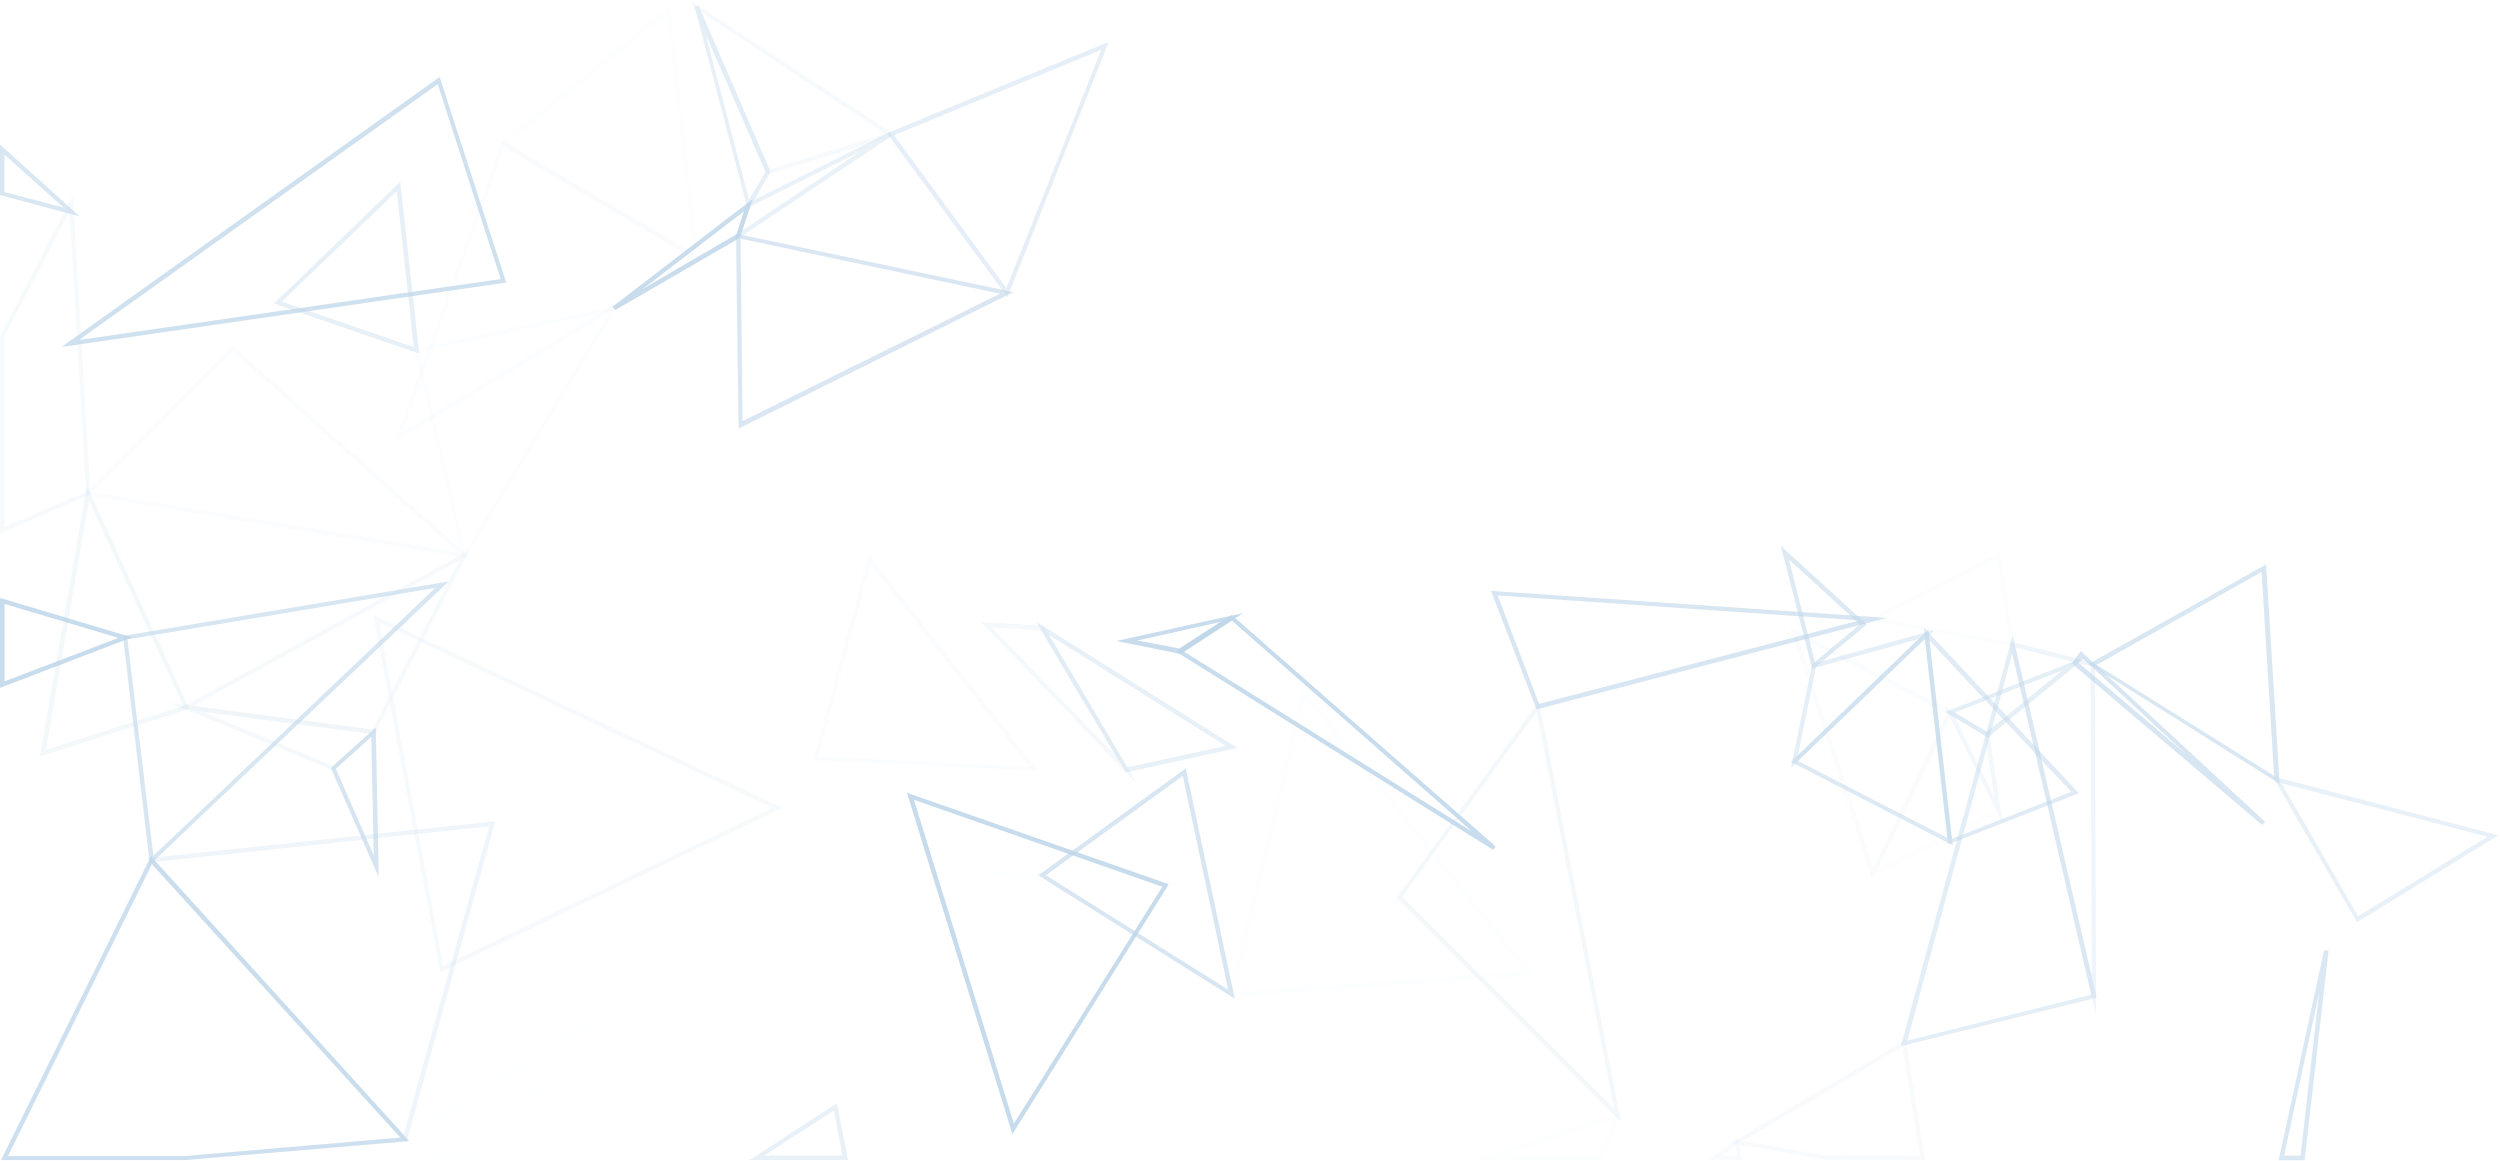 <svg width="657" height="305" viewBox="0 0 657 305" fill="none" xmlns="http://www.w3.org/2000/svg">
<g opacity="0.25">
<g opacity="0.244">
<path opacity="0.244" d="M272.883 202.598L228.234 145.736L213.657 199.84L272.883 202.598ZM228.759 148.362L270.387 201.416L215.102 198.789L228.759 148.362Z" fill="#005DAA"/>
</g>
<g opacity="0.504">
<path opacity="0.504" d="M130.138 215.834L38.608 225.552L39.396 226.34L106.763 300.404L130.138 215.834ZM40.972 226.471L128.562 217.147L106.106 298.172L40.972 226.471Z" fill="#005DAA"/>
</g>
<g opacity="0.878">
<path opacity="0.878" d="M107.551 299.879L39.659 225.026L0.263 304.869H48.588L107.551 299.879ZM39.921 227.127L105.187 298.959L48.457 303.818H2.101L39.921 227.127Z" fill="#005DAA"/>
</g>
<g opacity="0.576">
<path opacity="0.576" d="M234.274 35.806L233.749 34.756L196.192 53.535L192.909 63.383L234.274 35.806ZM197.111 54.322L226.001 39.877L195.01 60.626L197.111 54.322Z" fill="#005DAA"/>
</g>
<g opacity="0.181">
<path opacity="0.181" d="M183.585 68.845L176.1 1.478L131.188 37.854L183.585 68.845ZM175.312 3.71L182.272 66.613L133.29 37.722L175.312 3.71Z" fill="#005DAA"/>
</g>
<g opacity="0.698">
<path opacity="0.698" d="M546.29 208.495L545.765 207.839L505.581 164.897L512.016 221.89L546.29 208.495ZM507.026 168.311L544.32 208.101L512.935 220.445L507.026 168.311Z" fill="#005DAA"/>
</g>
<g opacity="0.055">
<path opacity="0.055" d="M215.233 199.708L204.465 177.515L203.94 177.778L111.359 222.295L215.233 199.708ZM203.94 179.091L213.526 198.921L120.814 219.012L203.94 179.091Z" fill="#005DAA"/>
</g>
<g opacity="0.341">
<path opacity="0.341" d="M123.441 144.539L47.144 186.167L98.49 192.865L98.621 192.471L123.441 144.539ZM50.821 185.511L120.683 147.297L97.833 191.683L50.821 185.511Z" fill="#005DAA"/>
</g>
<g opacity="0.44">
<path opacity="0.44" d="M49.77 186.299L22.85 127.73L10.506 198.774L49.77 186.299ZM23.375 131.538L48.194 185.511L12.081 197.067L23.375 131.538Z" fill="#005DAA"/>
</g>
<g opacity="0.869">
<path opacity="0.869" d="M133.027 74.248L115.561 20.275L114.905 20.669L16.152 91.188L133.027 74.248ZM115.036 22.114L131.582 73.328L20.748 89.349L115.036 22.114Z" fill="#005DAA"/>
</g>
<g opacity="0.638">
<path opacity="0.638" d="M548.523 172.394L511.228 187.102L522.39 193.799L548.523 172.394ZM513.723 187.233L541.957 176.202L522.127 192.355L513.723 187.233Z" fill="#005DAA"/>
</g>
<g opacity="0.653">
<path opacity="0.653" d="M551.018 262.19L528.956 166.983L499.54 274.928L551.018 262.19ZM528.825 171.71L549.573 261.402L501.248 273.483L528.825 171.71Z" fill="#005DAA"/>
</g>
<g opacity="0.407">
<path opacity="0.407" d="M526.33 216.517L522.784 192.617L511.097 185.657L526.33 216.517ZM521.733 193.405L524.097 209.426L513.854 188.678L521.733 193.405Z" fill="#005DAA"/>
</g>
<g opacity="0.193">
<path opacity="0.193" d="M403.152 256.292L342.351 180.915L322.915 261.939L403.152 256.292ZM343.007 183.41L400.919 255.373L324.491 260.757L343.007 183.41Z" fill="#005DAA"/>
</g>
<g opacity="0.167">
<path opacity="0.167" d="M426.133 292.262L387.131 304.869H420.88L426.133 292.262ZM394.485 303.687L424.163 294.101L420.223 303.687H394.485Z" fill="#005DAA"/>
</g>
<g opacity="0.34">
<path opacity="0.34" d="M23.769 129.963L19.173 51.302L0 88.334V140.206L23.769 129.963ZM18.253 55.636L22.587 129.306L1.182 138.498V88.466L18.253 55.636Z" fill="#005DAA"/>
</g>
<g opacity="0.918">
<path opacity="0.918" d="M197.767 52.353L160.998 80.586L161.655 81.506L194.484 62.464L197.767 52.353ZM168.877 75.99L195.535 55.504L193.565 61.545L168.877 75.99Z" fill="#005DAA"/>
</g>
<g opacity="0.198">
<path opacity="0.198" d="M162.574 80.192L108.864 91.617L121.865 147.559L162.574 80.192ZM110.177 92.536L160.21 81.9L122.259 144.539L110.177 92.536Z" fill="#005DAA"/>
</g>
<g opacity="0.267">
<path opacity="0.267" d="M123.966 146.903L61.195 90.829L22.062 130.094L123.966 146.903ZM61.195 92.405L120.158 145.064L24.294 129.306L61.195 92.405Z" fill="#005DAA"/>
</g>
<g opacity="0.781">
<path opacity="0.781" d="M117.925 152.8L32.305 167.114L39.396 227.259L40.184 226.471L117.925 152.8ZM33.486 168.034L114.379 154.508L40.315 224.895L33.486 168.034Z" fill="#005DAA"/>
</g>
<g opacity="0.935">
<path opacity="0.935" d="M34.668 167.508L0 157.134V180.772L34.668 167.508ZM1.182 158.71L31.123 167.64L1.182 179.064V158.71Z" fill="#005DAA"/>
</g>
<g opacity="0.496">
<path opacity="0.496" d="M550.886 266.917L550.493 174.206L528.037 168.559L550.886 266.917ZM549.442 175.125L549.705 256.674L529.613 170.135L549.442 175.125Z" fill="#005DAA"/>
</g>
<g opacity="0.627">
<path opacity="0.627" d="M291.399 10.987L233.093 35.018L264.741 78.091L291.399 10.987ZM234.931 35.544L289.429 13.088L264.478 75.728L234.931 35.544Z" fill="#005DAA"/>
</g>
<g opacity="0.756">
<path opacity="0.756" d="M266.316 76.778L193.434 61.414L194.091 112.628L266.316 76.778ZM194.616 62.727L262.771 77.172L195.141 110.659L194.616 62.727Z" fill="#005DAA"/>
</g>
<g opacity="0.356">
<path opacity="0.356" d="M205.647 212.303L98.096 161.614L115.693 255.508L205.647 212.303ZM99.672 163.584L203.02 212.303L116.481 253.8L99.672 163.584Z" fill="#005DAA"/>
</g>
<g opacity="0.059">
<path opacity="0.059" d="M211.688 173.429L97.571 191.945L98.359 228.584L211.688 173.429ZM98.752 192.865L204.202 175.793L99.54 226.745L98.752 192.865Z" fill="#005DAA"/>
</g>
<g opacity="0.6">
<path opacity="0.6" d="M325.148 196.545L272.226 163.321L295.864 202.98L325.148 196.545ZM275.64 166.867L322.127 196.02L296.257 201.666L275.64 166.867Z" fill="#005DAA"/>
</g>
<g opacity="0.788">
<path opacity="0.788" d="M324.491 262.464L311.622 201.926L272.883 230.028L324.491 262.464ZM310.834 203.896L322.784 260.1L274.852 230.028L310.834 203.896Z" fill="#005DAA"/>
</g>
<g opacity="0.397">
<path opacity="0.397" d="M299.146 206.394L274.327 164.503L257.781 163.452L299.146 206.394ZM273.67 165.685L293.106 198.515L260.67 164.897L273.67 165.685Z" fill="#005DAA"/>
</g>
<g opacity="0.135">
<path opacity="0.135" d="M297.571 165.419L258.175 229.766L274.327 230.685L297.571 165.419ZM260.144 228.715L292.843 175.399L273.539 229.503L260.144 228.715Z" fill="#005DAA"/>
</g>
<g opacity="0.302">
<path opacity="0.302" d="M457.781 304.869L456.861 299.091L448.982 304.869H457.781ZM456.074 301.192L456.468 303.687H452.528L456.074 301.192Z" fill="#005DAA"/>
</g>
<g opacity="0.584">
<path opacity="0.584" d="M656.599 219.511L597.242 204.015L619.435 242.361L656.599 219.511ZM599.606 205.854L653.71 219.905L619.698 240.785L599.606 205.854Z" fill="#005DAA"/>
</g>
<g opacity="0.725">
<path opacity="0.725" d="M513.198 222.152L506.763 165.422L470.65 200.222L513.198 222.152ZM505.844 167.917L511.753 220.183L472.489 199.959L505.844 167.917Z" fill="#005DAA"/>
</g>
<g opacity="0.644">
<path opacity="0.644" d="M508.339 165.554L476.297 174.483L470.65 201.798L508.339 165.554ZM477.216 175.403L504.268 167.917L472.489 198.515L477.216 175.403Z" fill="#005DAA"/>
</g>
<g opacity="0.593">
<path opacity="0.593" d="M222.85 304.869L219.961 289.898L196.98 304.869H222.85ZM219.173 291.868L221.405 303.687H200.788L219.173 291.868Z" fill="#005DAA"/>
</g>
<g opacity="0.408">
<path opacity="0.408" d="M426.001 294.888L404.465 184.317L367.039 235.926L367.433 236.32L426.001 294.888ZM403.808 187.075L424.163 291.343L368.483 235.663L403.808 187.075Z" fill="#005DAA"/>
</g>
<g opacity="0.941">
<path opacity="0.941" d="M307.157 232.38L238.345 208.349L266.054 298.04L307.157 232.38ZM240.184 210.187L305.45 233.037L266.448 295.282L240.184 210.187Z" fill="#005DAA"/>
</g>
<g opacity="0.255">
<path opacity="0.255" d="M184.11 67.663L131.976 36.934L103.743 116.251L184.11 67.663ZM132.502 38.642L181.747 67.663L105.712 113.625L132.502 38.642Z" fill="#005DAA"/>
</g>
<g opacity="0.594">
<path opacity="0.594" d="M110.177 92.93L105.187 47.756L71.963 79.798L110.177 92.93ZM104.268 50.252L108.733 91.223L74.064 79.273L104.268 50.252Z" fill="#005DAA"/>
</g>
<g opacity="0.767">
<path opacity="0.767" d="M21.011 56.91L0 38V51.263L21.011 56.91ZM1.182 40.626L16.678 54.546L1.182 50.475V40.626Z" fill="#005DAA"/>
</g>
<g opacity="0.226">
<path opacity="0.226" d="M529.481 170.003L525.673 145.053L490.479 162.912L529.481 170.003ZM524.754 146.891L528.037 168.69L493.894 162.518L524.754 146.891Z" fill="#005DAA"/>
</g>
<g opacity="0.125">
<path opacity="0.125" d="M526.067 213.234L512.541 185.789L491.136 230.963L526.067 213.234ZM512.541 188.546L524.491 212.709L493.5 228.336L512.541 188.546Z" fill="#005DAA"/>
</g>
<g opacity="0.291">
<path opacity="0.291" d="M513.198 186.97L470.519 165.04L492.055 231.357L513.198 186.97ZM472.488 167.272L511.622 187.496L492.318 228.205L472.488 167.272Z" fill="#005DAA"/>
</g>
<g opacity="0.789">
<path opacity="0.789" d="M495.863 162.387L391.858 155.296L403.808 186.418L495.863 162.387ZM393.565 156.477L488.641 163.043L404.465 184.974L393.565 156.477Z" fill="#005DAA"/>
</g>
<g opacity="0.761">
<path opacity="0.761" d="M611.95 249.846L610.768 249.714L598.818 305H605.647L611.95 249.846ZM600.263 303.687L609.455 261.008L604.596 303.687H600.263Z" fill="#005DAA"/>
</g>
<g opacity="0.319">
<path opacity="0.319" d="M505.975 304.869L500.854 273.221L454.892 300.404L479.842 304.737L505.975 304.869ZM499.934 275.059L504.531 303.687H479.842L458.043 299.879L499.934 275.059Z" fill="#005DAA"/>
</g>
<g opacity="0.769">
<path opacity="0.769" d="M599.081 205.985L595.535 148.336L548.917 174.468L599.081 205.985ZM594.353 150.305L597.636 203.884L551.018 174.731L594.353 150.305Z" fill="#005DAA"/>
</g>
<g opacity="0.791">
<path opacity="0.791" d="M595.273 215.992L546.816 171.081L544.452 174.364L594.485 216.78L595.273 215.992ZM547.078 172.788L575.049 198.658L546.159 174.101L547.078 172.788Z" fill="#005DAA"/>
</g>
<g opacity="0.724">
<path opacity="0.724" d="M490.611 164.109L468.024 143.492L476.297 175.928L490.611 164.109ZM470.125 147.037L488.772 164.109L476.953 173.958L470.125 147.037Z" fill="#005DAA"/>
</g>
<g opacity="0.142">
<path opacity="0.142" d="M157.321 266.786L105.45 299.222L112.804 304.737H127.774L157.321 266.786ZM107.42 299.353L152.331 271.251L126.986 303.687H113.066L107.42 299.353Z" fill="#005DAA"/>
</g>
<g opacity="0.35">
<path opacity="0.35" d="M235.325 35.544L181.615 0.219L201.445 45.918L235.325 35.544ZM184.242 3.239L232.699 35.15L202.233 44.474L184.242 3.239Z" fill="#005DAA"/>
</g>
<g opacity="0.596">
<path opacity="0.596" d="M202.495 45.13L183.585 1.401L182.535 1.794L196.586 55.373L202.495 45.13ZM185.424 8.886L201.182 45.13L196.848 52.484L185.424 8.886Z" fill="#005DAA"/>
</g>
<g opacity="0.801">
<path opacity="0.801" d="M99.54 230.554L98.752 191.158L86.934 201.794L99.54 230.554ZM97.571 193.653L98.227 224.775L88.247 202.057L97.571 193.653Z" fill="#005DAA"/>
</g>
<g opacity="0.38">
<path opacity="0.38" d="M99.409 191.945L44.649 184.723L87.59 202.451L99.409 191.945ZM53.316 187.087L96.914 192.865L87.59 201.269L53.316 187.087Z" fill="#005DAA"/>
</g>
<g opacity="0.928">
<path opacity="0.928" d="M326.724 161.1L293.368 168.454L310.309 171.869L326.724 161.1ZM298.884 168.323L320.683 163.464L309.915 170.424L298.884 168.323Z" fill="#005DAA"/>
</g>
<g opacity="0.936">
<path opacity="0.936" d="M393.04 222.427L323.703 161.626L308.995 171.212L392.383 223.346L393.04 222.427ZM323.703 163.07L386.999 218.619L311.096 171.212L323.703 163.07Z" fill="#005DAA"/>
</g>
</g>
</svg>
